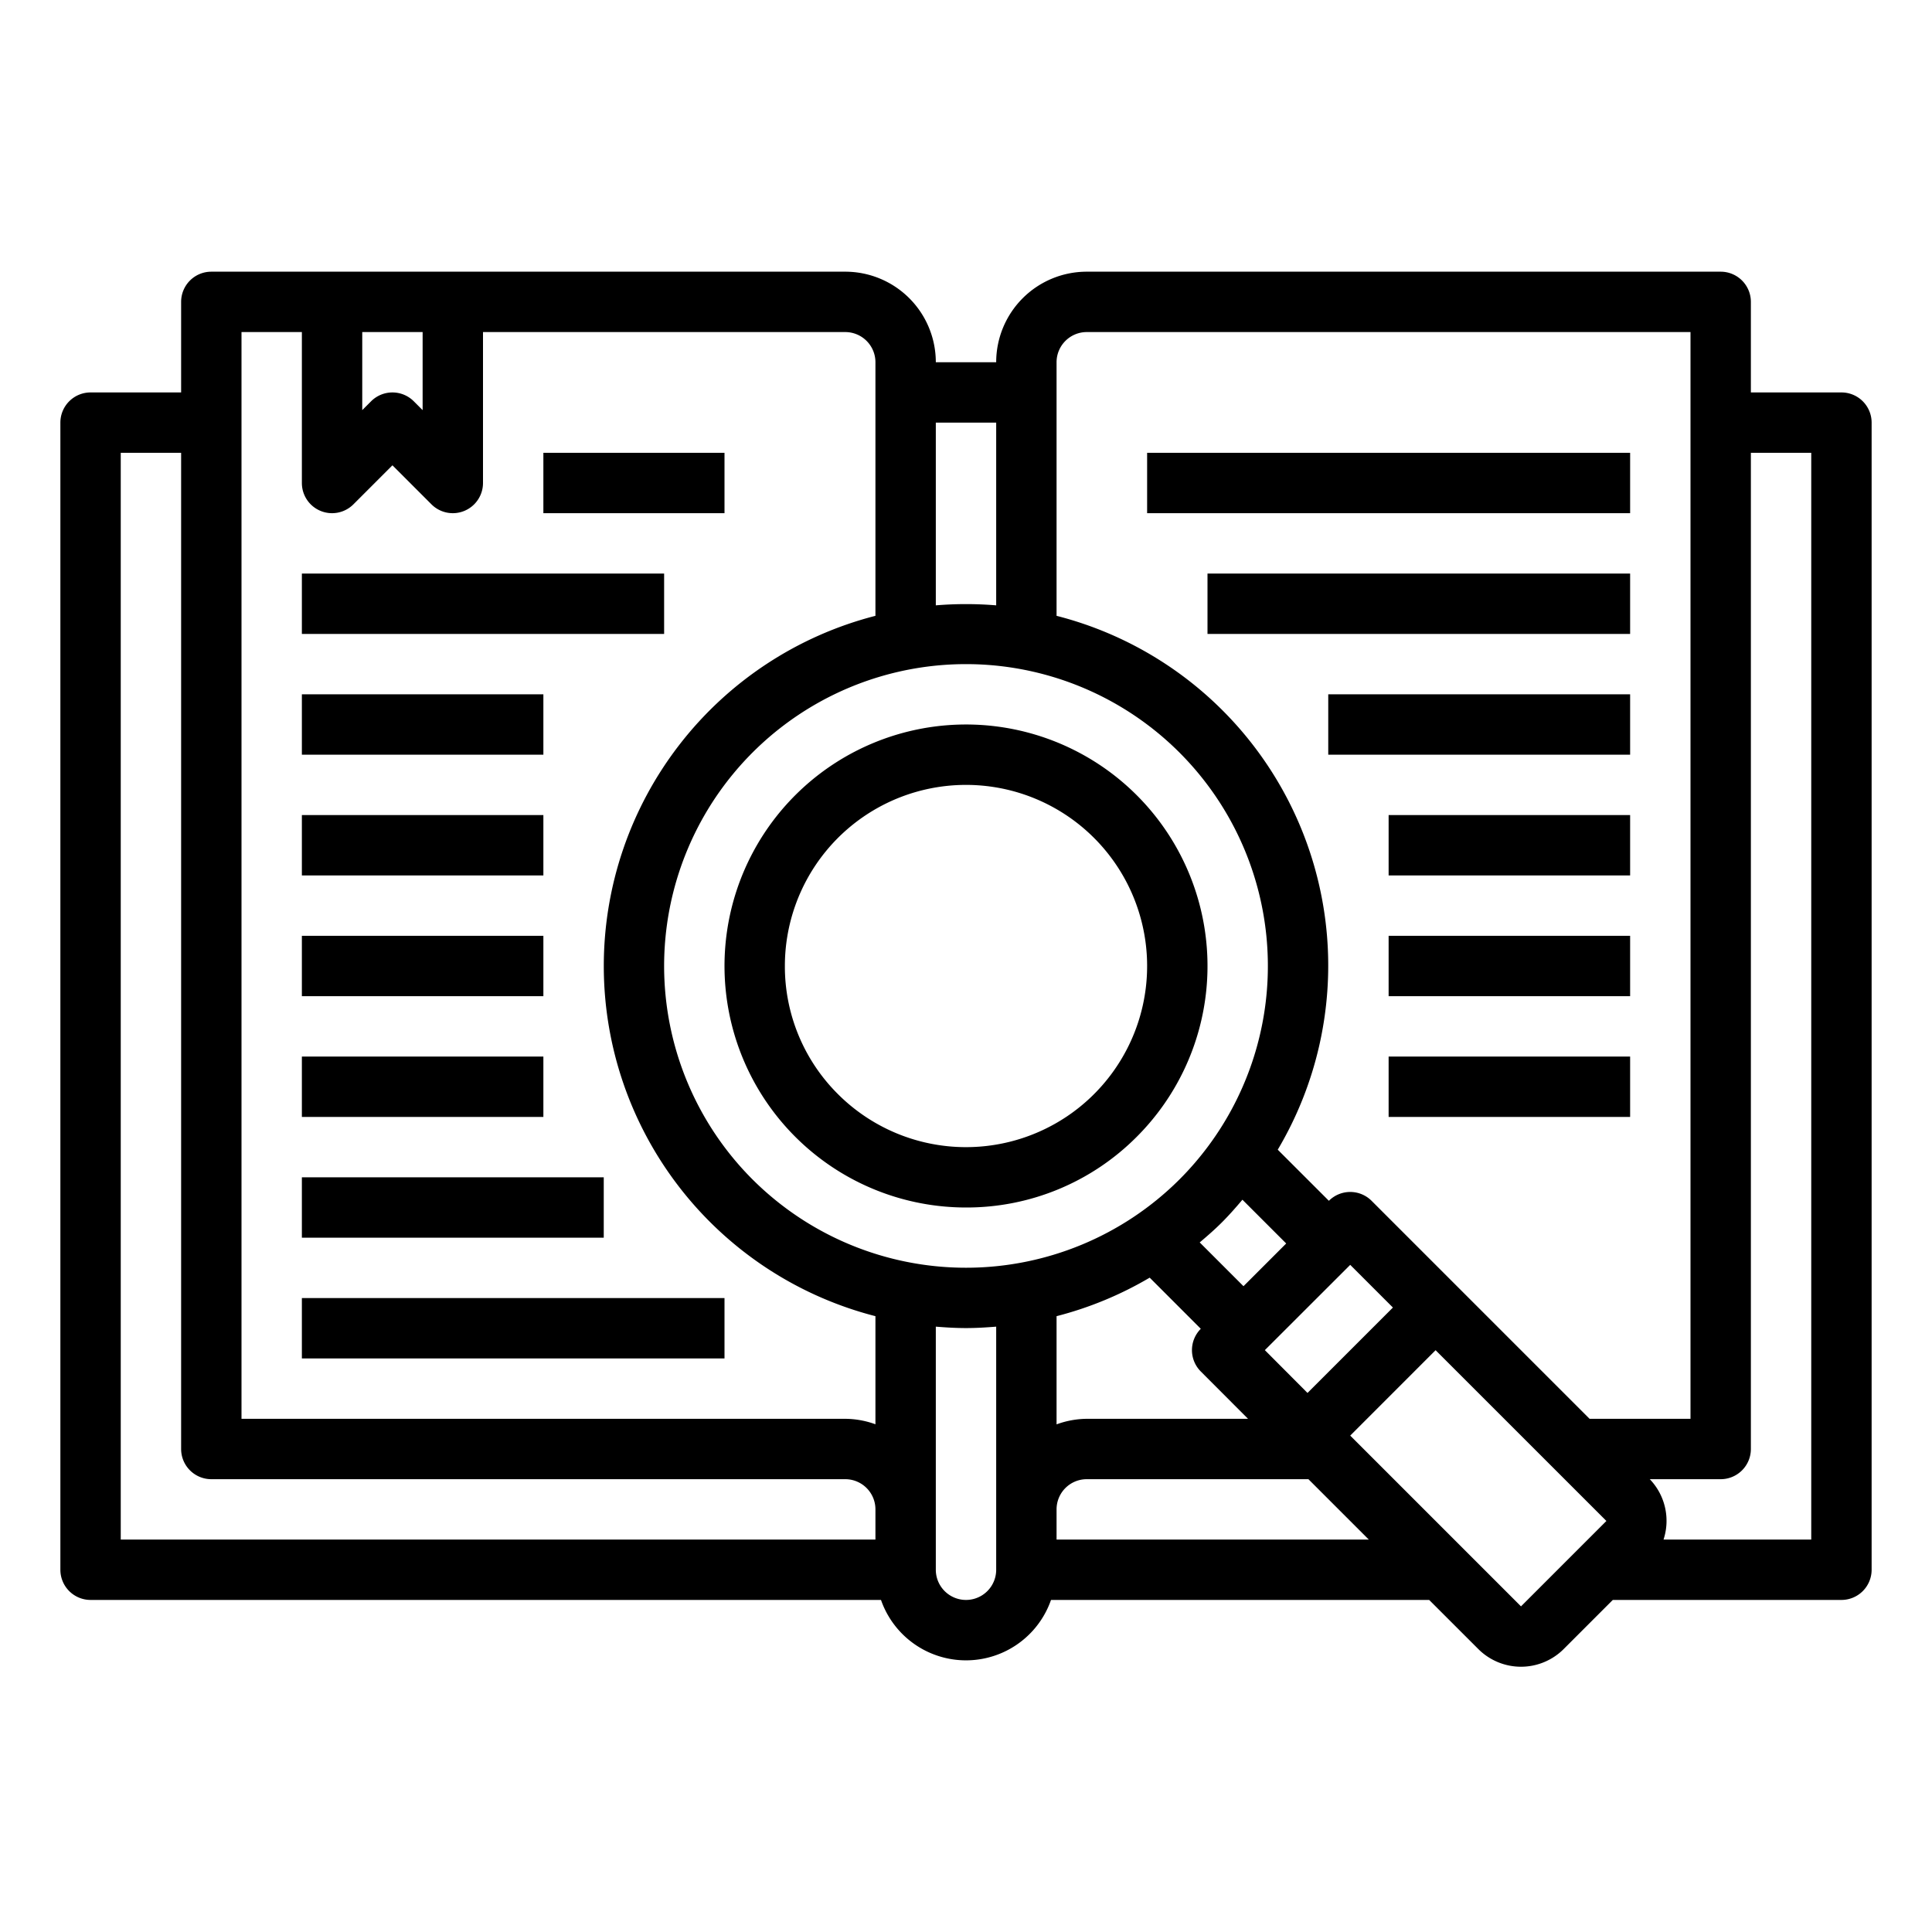 <svg xmlns="http://www.w3.org/2000/svg" viewBox="0 0 64 64" x="0px" y="0px"><g><path d="M61,13H58V10a1,1,0,0,0-1-1H36a3,3,0,0,0-3,3H31a3,3,0,0,0-3-3H7a1,1,0,0,0-1,1v3H3a1,1,0,0,0-1,1V52a1,1,0,0,0,1,1H29.184a2.982,2.982,0,0,0,5.632,0H47.343l1.628,1.627a2,2,0,0,0,2.828,0L53.426,53H61a1,1,0,0,0,1-1V14A1,1,0,0,0,61,13ZM35,12a1,1,0,0,1,1-1H56V47H52.657l-7.222-7.222a1,1,0,0,0-1.414,0h0l-1.694-1.693A11.958,11.958,0,0,0,35,20.4V12ZM24.929,39.071a10,10,0,1,1,14.142,0A10.011,10.011,0,0,1,24.929,39.071Zm16.263,3.536-1.45-1.45c.254-.215.505-.433.743-.672s.457-.489.672-.743l1.45,1.45ZM35,43.6a11.893,11.893,0,0,0,3.085-1.276l1.693,1.694h0a1,1,0,0,0,0,1.414L41.343,47H36a2.966,2.966,0,0,0-1,.184Zm6.9,1.125L44.728,41.9l1.414,1.414-2.829,2.829ZM33,14v6.053a12.142,12.142,0,0,0-2,0V14ZM12,11h2v2.586l-.293-.293a1,1,0,0,0-1.414,0L12,13.586ZM8,11h2v5a1,1,0,0,0,1.707.707L13,15.414l1.293,1.293A1,1,0,0,0,16,16V11H28a1,1,0,0,1,1,1v8.4A11.976,11.976,0,0,0,29,43.6v3.581A2.966,2.966,0,0,0,28,47H8ZM4,15H6V48a1,1,0,0,0,1,1H28a1,1,0,0,1,1,1v1H4ZM33,52a1,1,0,0,1-2,0V43.947c.333.027.666.047,1,.047s.667-.02,1-.047Zm2-1V50a1,1,0,0,1,1-1h7.343l2,2Zm15.385,2.213-5.657-5.657,2.828-2.829,5.658,5.657ZM60,51H55.107a1.992,1.992,0,0,0-.456-2H57a1,1,0,0,0,1-1V15h2Z"></path><path d="M37.657,37.657A8,8,0,1,0,32,40,7.948,7.948,0,0,0,37.657,37.657ZM26,32a6,6,0,1,1,1.757,4.243A5.963,5.963,0,0,1,26,32Z"></path><rect x="10" y="19" width="12" height="2"></rect><rect x="10" y="23" width="8" height="2"></rect><rect x="10" y="27" width="8" height="2"></rect><rect x="10" y="31" width="8" height="2"></rect><rect x="10" y="35" width="8" height="2"></rect><rect x="10" y="39" width="10" height="2"></rect><rect x="10" y="43" width="14" height="2"></rect><rect x="38" y="15" width="16" height="2"></rect><rect x="40" y="19" width="14" height="2"></rect><rect x="44" y="23" width="10" height="2"></rect><rect x="46" y="27" width="8" height="2"></rect><rect x="46" y="31" width="8" height="2"></rect><rect x="46" y="35" width="8" height="2"></rect><rect x="18" y="15" width="6" height="2"></rect></g></svg>